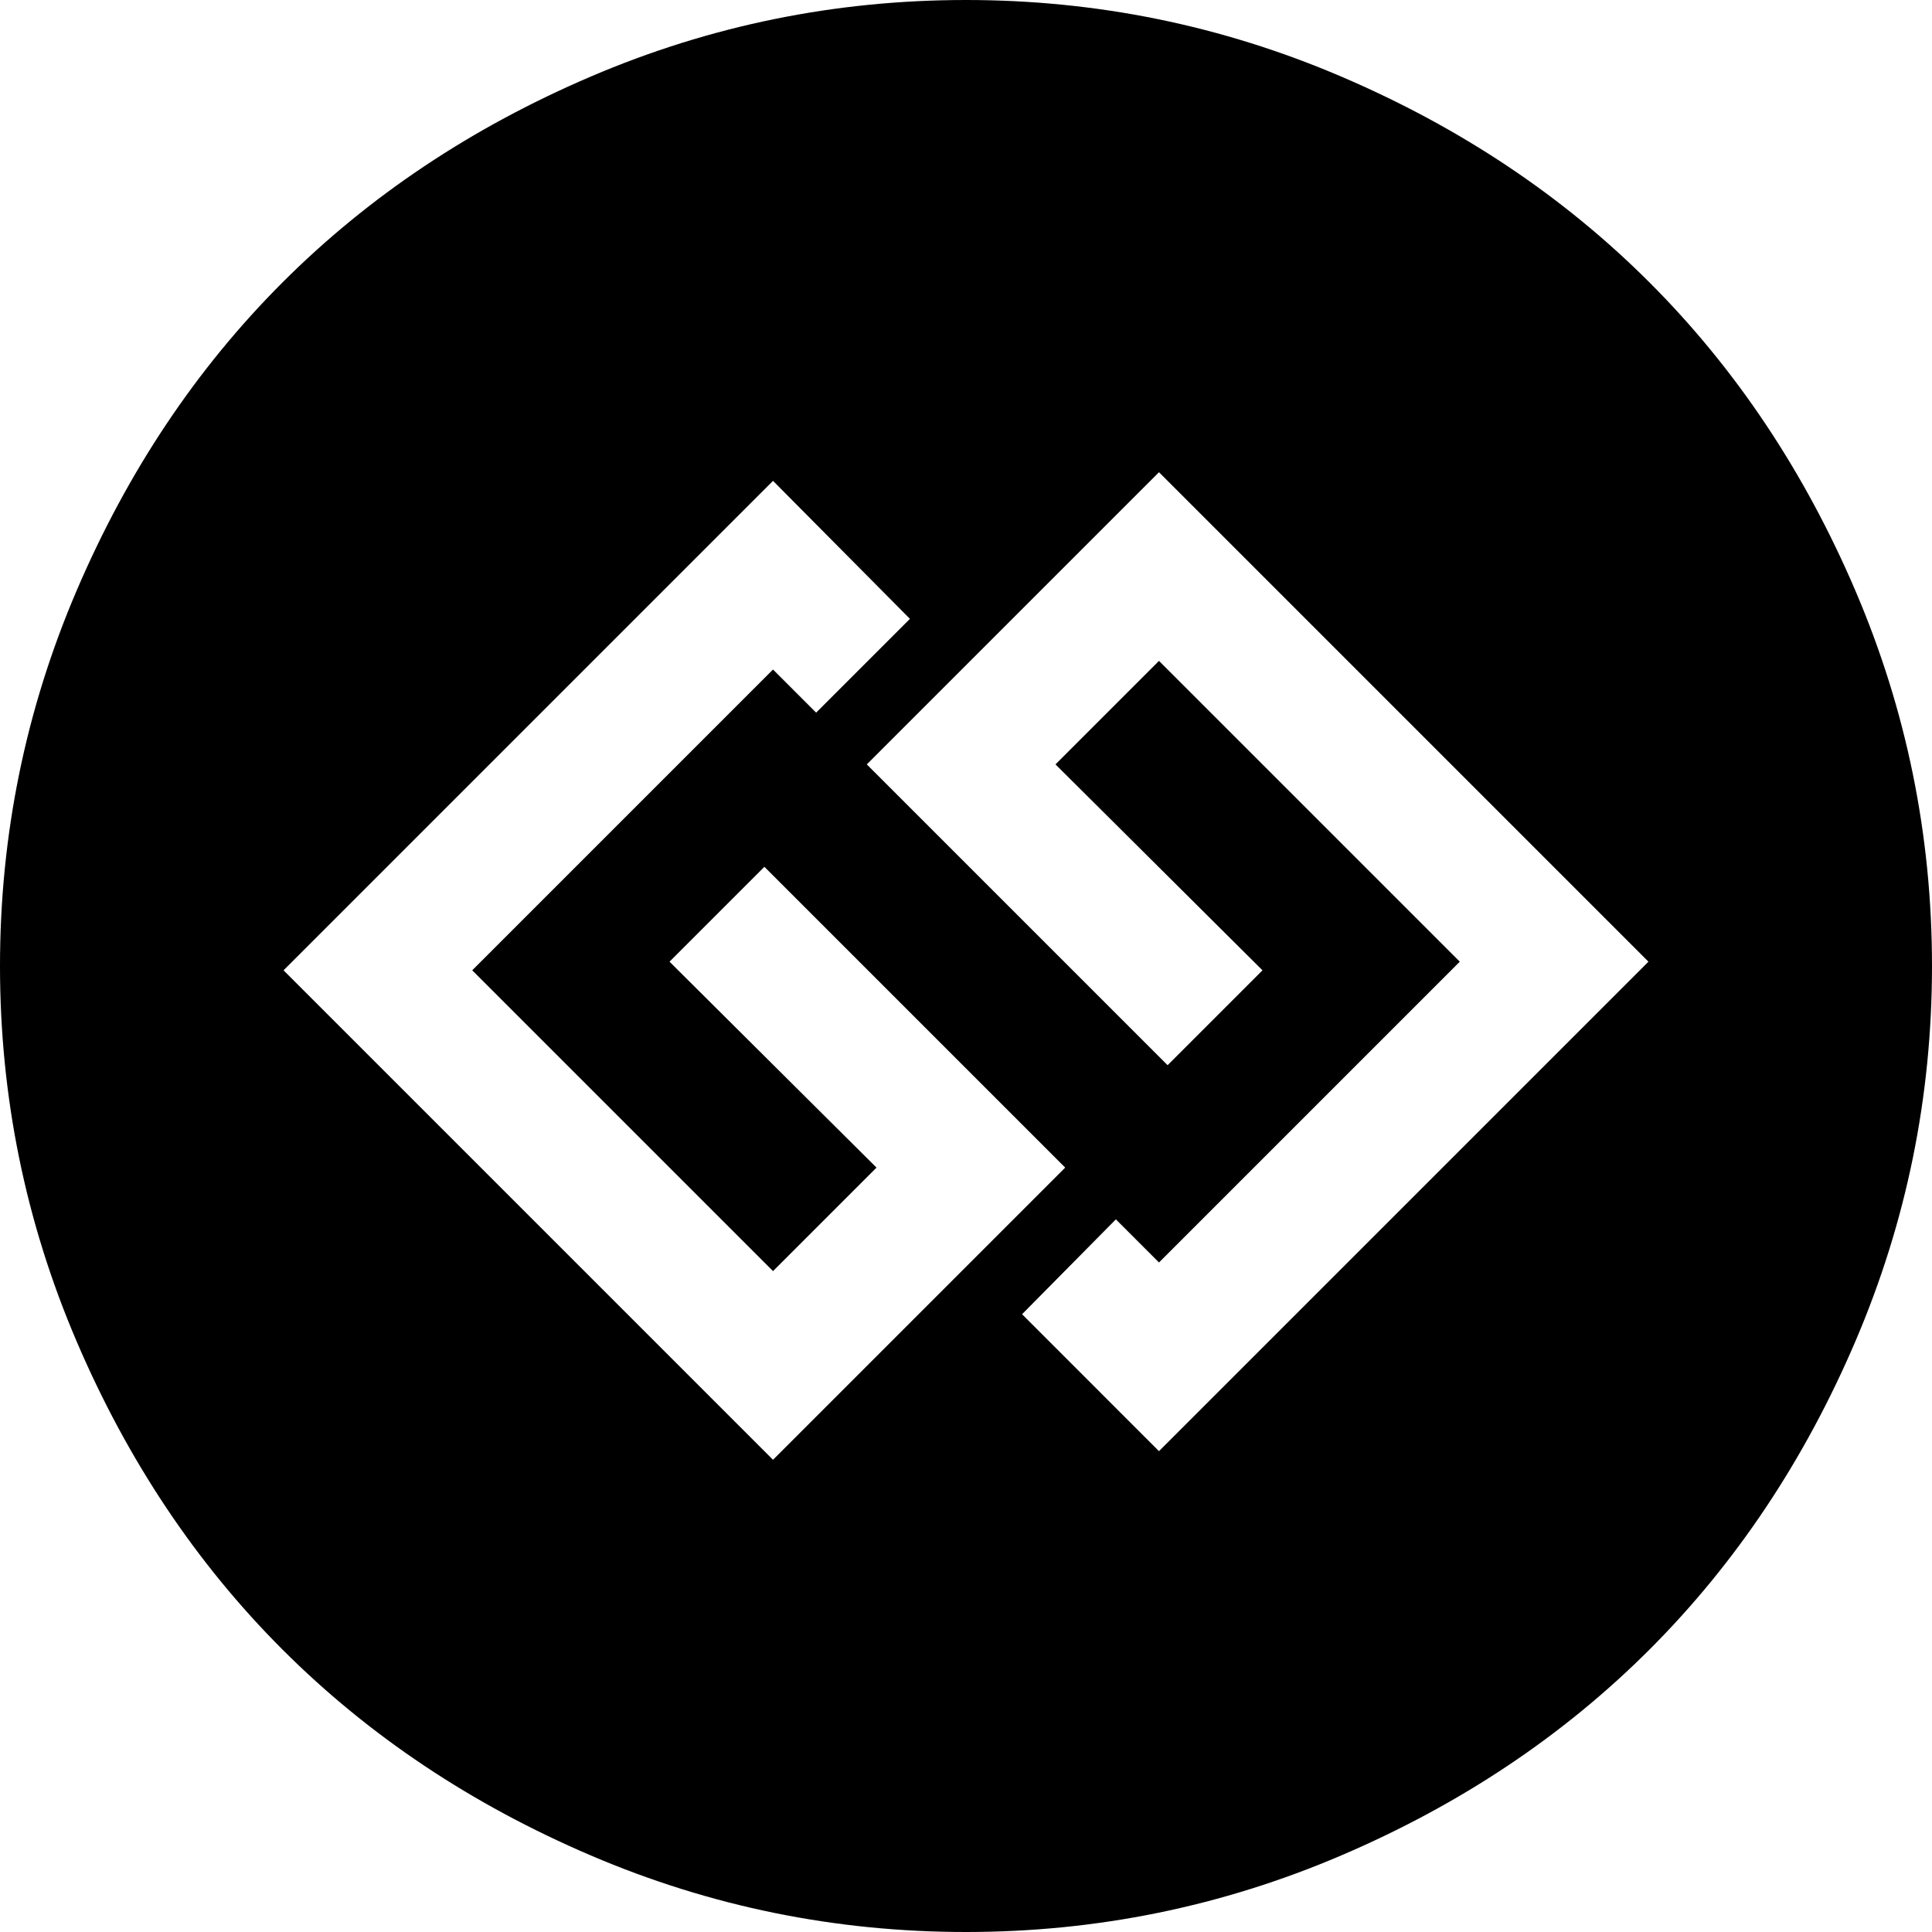 <?xml version="1.0" encoding="utf-8"?>
<svg width="1792" height="1792" viewBox="0 0 1792 1792" xmlns="http://www.w3.org/2000/svg"><path d="M717 1354l271-271-279-279-88 88 192 191-96 96-279-279 279-279 40 40 87-87-127-128-454 454zm358-8l454-454-454-454-271 271 279 279 88-88-192-191 96-96 279 279-279 279-40-40-87 88zm717-450q0 182-71 348t-191 286-286 191-348 71-348-71-286-191-191-286-71-348 71-348 191-286 286-191 348-71 348 71 286 191 191 286 71 348z"/></svg>